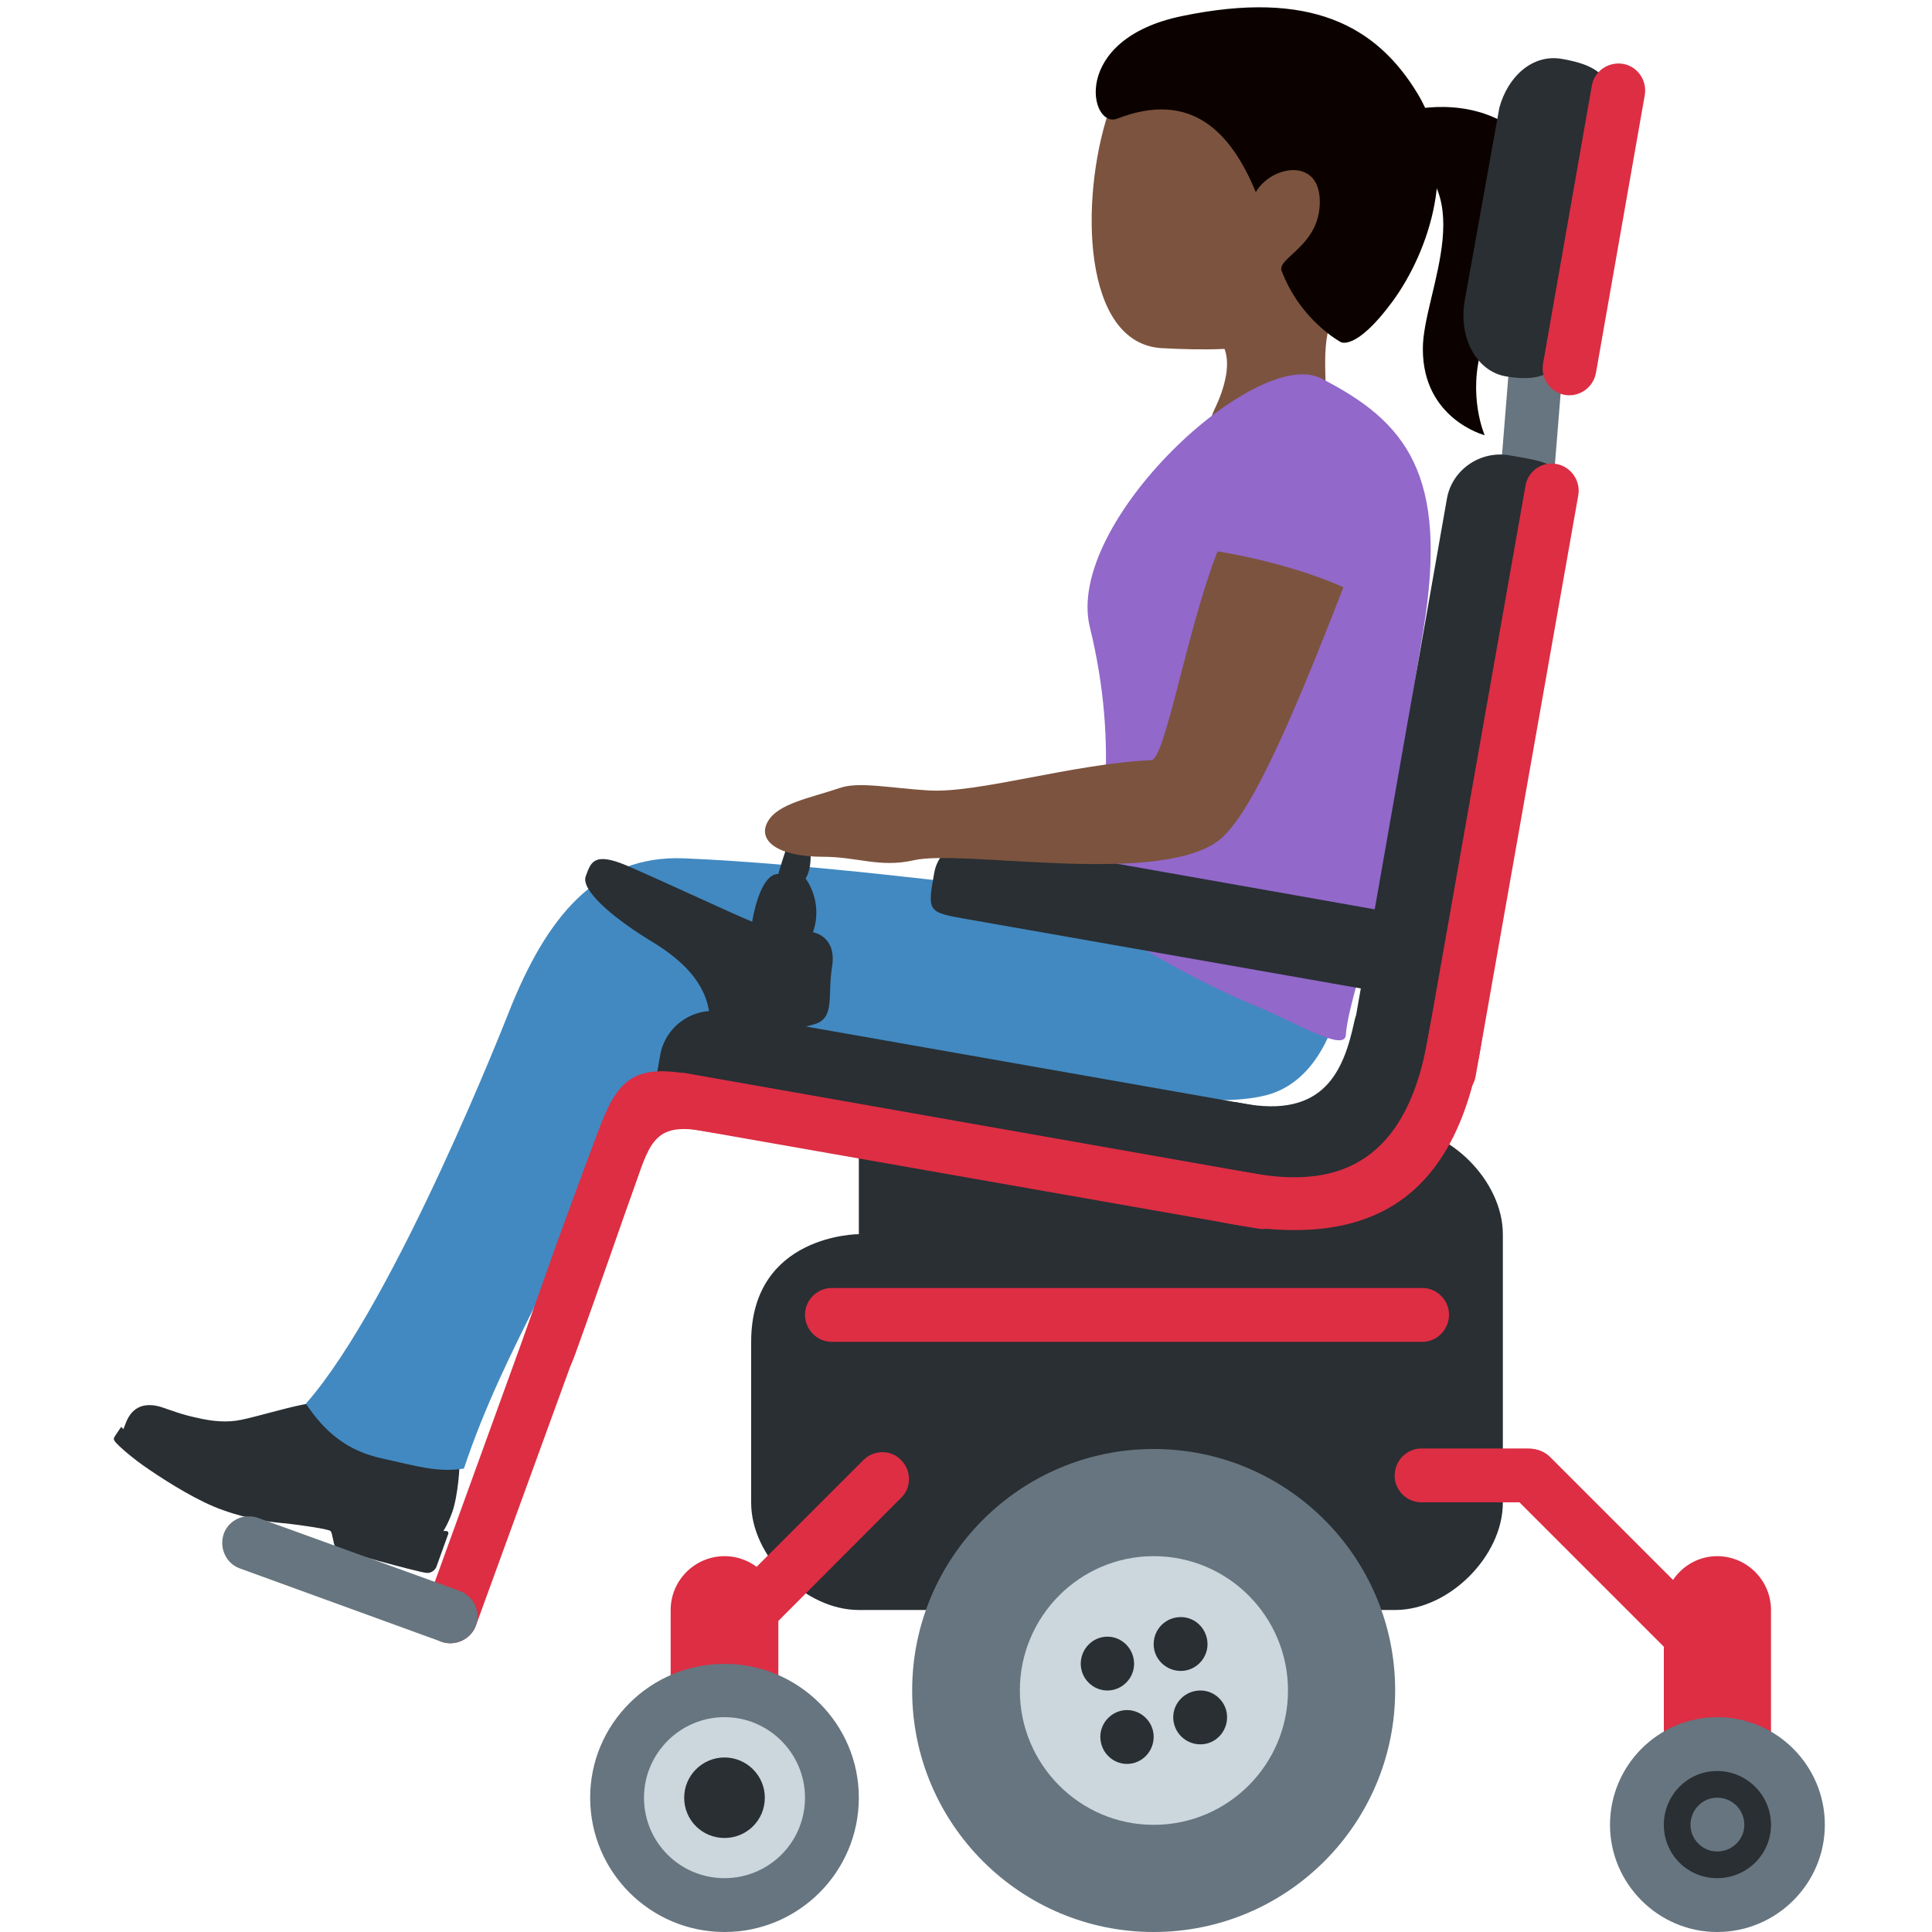 <?xml version="1.0" encoding="UTF-8"?>
<svg xmlns="http://www.w3.org/2000/svg" xmlns:xlink="http://www.w3.org/1999/xlink" width="15pt" height="15pt" viewBox="0 0 15 15" version="1.1">
<g id="surface1">
<path style=" stroke:none;fill-rule:nonzero;fill:rgb(16.078%,18.431%,20%);fill-opacity:1;" d="M 3.426 11.91 C 3.426 11.91 3.469 11.859 3.512 11.738 C 3.555 11.617 3.574 11.371 3.566 11.332 C 3.562 11.293 3.551 11.262 3.508 11.258 C 3.473 11.258 3.188 11.293 3.031 11.242 C 2.738 11.152 2.691 10.844 2.691 10.844 C 2.691 10.844 2.5 10.879 2.348 10.906 C 2.191 10.938 2.004 10.996 1.875 11.023 C 1.762 11.047 1.645 11.035 1.531 11.008 C 1.414 10.984 1.328 10.949 1.301 10.941 C 1.273 10.934 1.062 10.828 0.977 11.047 L 0.953 11.109 C 0.953 11.109 1.293 11.41 1.836 11.602 C 2.379 11.797 2.52 11.664 2.867 11.789 C 3.219 11.914 3.426 11.91 3.426 11.91 Z M 3.426 11.91 "/>
<path style=" stroke:none;fill-rule:nonzero;fill:rgb(16.078%,18.431%,20%);fill-opacity:1;" d="M 2.602 12.008 C 2.586 11.98 2.582 11.902 2.566 11.887 C 2.551 11.871 2.328 11.84 2.223 11.828 C 2.117 11.82 1.934 11.797 1.738 11.727 C 1.543 11.66 1.309 11.512 1.164 11.414 C 1.023 11.32 0.918 11.223 0.895 11.195 C 0.875 11.168 0.887 11.164 0.891 11.152 C 0.898 11.141 0.941 11.078 0.941 11.078 C 0.941 11.078 1.023 11.168 1.18 11.27 C 1.332 11.371 1.492 11.465 1.785 11.566 C 2.078 11.672 2.277 11.695 2.445 11.707 C 2.652 11.723 2.949 11.766 3.145 11.836 C 3.297 11.891 3.422 11.883 3.465 11.887 C 3.477 11.887 3.484 11.898 3.48 11.91 L 3.387 12.168 C 3.379 12.184 3.352 12.219 3.305 12.211 C 3.258 12.207 2.617 12.039 2.602 12.008 Z M 2.602 12.008 "/>
<path style=" stroke:none;fill-rule:nonzero;fill:rgb(25.882%,53.725%,75.686%);fill-opacity:1;" d="M 10.457 7.172 C 10.484 7.766 10.293 8.387 9.828 8.504 C 9.387 8.617 8.559 8.441 8.559 8.441 C 8.559 8.441 8.266 8.613 8.336 8.938 C 8.375 9.121 8.441 9.215 8.418 9.234 C 8.398 9.25 8.215 9.227 8.133 9.223 C 7.914 9.211 7.676 9.133 7.27 9.02 C 6.863 8.906 6.68 8.902 6.238 8.777 C 5.746 8.645 5.41 8.43 5.266 7.965 C 5.145 7.566 5.383 7.078 5.953 6.867 C 6.422 6.695 7.742 6.949 8.242 6.996 C 8.742 7.047 10.434 6.652 10.457 7.172 Z M 10.457 7.172 "/>
<path style=" stroke:none;fill-rule:nonzero;fill:rgb(25.882%,53.725%,75.686%);fill-opacity:1;" d="M 2.969 11.324 C 2.699 11.266 2.523 11.121 2.375 10.898 C 3.074 10.105 3.953 7.852 3.953 7.852 C 4.242 7.125 4.629 6.637 5.309 6.664 C 6.273 6.703 7.703 6.887 7.703 6.887 C 8.652 7.023 7.984 7.215 8.246 7.594 C 8.512 7.969 7.707 8.422 7.086 8.379 C 6.004 8.309 5.473 8.191 4.785 8.734 C 4.453 9.695 3.922 10.438 3.602 11.402 C 3.398 11.434 3.238 11.383 2.969 11.324 Z M 2.969 11.324 "/>
<path style=" stroke:none;fill-rule:nonzero;fill:rgb(48.627%,32.549%,24.314%);fill-opacity:1;" d="M 10.367 0.379 C 9.809 0.043 8.828 0.195 8.605 0.875 C 8.383 1.551 8.402 2.668 9.02 2.703 C 9.672 2.738 10.348 2.707 10.715 2.094 C 11.082 1.48 10.926 0.711 10.367 0.379 Z M 10.367 0.379 "/>
<path style=" stroke:none;fill-rule:nonzero;fill:rgb(48.627%,32.549%,24.314%);fill-opacity:1;" d="M 10.516 2.234 C 11.555 1.355 9.441 1.113 9.441 1.113 C 9.043 1.062 9.207 1.766 8.965 2.098 C 8.793 2.324 9.312 2.547 9.312 2.547 C 9.312 2.547 9.559 2.582 9.523 2.883 L 9.523 2.887 C 9.512 2.965 9.488 3.055 9.434 3.168 C 9.16 3.738 9.902 4.238 10.18 3.668 C 10.289 3.441 10.297 3.227 10.293 3.027 L 10.293 3.012 C 10.285 2.715 10.262 2.453 10.516 2.234 Z M 10.516 2.234 "/>
<path style=" stroke:none;fill-rule:nonzero;fill:rgb(4.314%,0.784%,0%);fill-opacity:1;" d="M 11.008 0.73 C 10.688 0.199 10.172 -0.082 9.176 0.125 C 8.305 0.305 8.461 1 8.672 0.922 C 9.246 0.699 9.555 1.02 9.75 1.492 C 9.863 1.293 10.227 1.219 10.246 1.539 C 10.266 1.898 9.922 1.996 9.949 2.098 C 9.957 2.129 9.938 2.066 9.949 2.098 C 10.094 2.488 10.41 2.656 10.41 2.656 C 10.41 2.656 10.527 2.727 10.812 2.34 C 11.098 1.949 11.328 1.258 11.008 0.73 Z M 11.008 0.73 "/>
<path style=" stroke:none;fill-rule:nonzero;fill:rgb(4.314%,0.784%,0%);fill-opacity:1;" d="M 10.77 1.129 C 11.551 1.414 11.043 2.27 11.047 2.711 C 11.047 3.254 11.527 3.379 11.527 3.379 C 11.527 3.379 11.391 3.07 11.508 2.691 C 11.676 2.168 12.258 1.824 11.953 1.242 C 11.566 0.5 10.281 0.953 10.77 1.129 Z M 10.77 1.129 "/>
<path style=" stroke:none;fill-rule:nonzero;fill:rgb(57.255%,40.784%,79.216%);fill-opacity:1;" d="M 10.742 6.773 C 10.652 7.316 10.465 7.797 10.449 8.035 C 10.441 8.172 10.059 7.938 9.781 7.824 C 9.039 7.52 8.402 7.062 8.402 7.062 C 8.566 6.566 8.691 5.801 8.461 4.867 C 8.266 4.055 9.758 2.68 10.258 2.938 C 10.914 3.273 11.25 3.68 11.051 4.891 Z M 10.742 6.773 "/>
<path style=" stroke:none;fill-rule:nonzero;fill:rgb(40%,45.882%,49.804%);fill-opacity:1;" d="M 11.59 4.422 L 11.766 2.234 C 11.773 2.121 11.875 2.035 11.988 2.047 C 12.105 2.055 12.191 2.156 12.18 2.27 L 12.004 4.453 C 11.996 4.566 11.895 4.652 11.777 4.645 C 11.664 4.637 11.578 4.535 11.59 4.422 Z M 11.59 4.422 "/>
<path style=" stroke:none;fill-rule:nonzero;fill:rgb(16.078%,18.431%,20%);fill-opacity:1;" d="M 6.668 8.75 L 6.668 9.582 C 6.668 9.582 5.832 9.582 5.832 10.418 L 5.832 11.668 C 5.832 12.082 6.25 12.5 6.668 12.5 L 10.832 12.5 C 11.25 12.5 11.668 12.082 11.668 11.668 L 11.668 9.582 C 11.668 9.168 11.25 8.75 10.832 8.75 Z M 6.668 8.75 "/>
<path style=" stroke:none;fill-rule:nonzero;fill:rgb(16.078%,18.431%,20%);fill-opacity:1;" d="M 9.566 9.398 L 5.461 8.676 C 5.051 8.605 5.051 8.605 5.125 8.195 C 5.164 7.969 5.379 7.816 5.605 7.855 L 9.711 8.578 C 9.934 8.621 10.086 8.836 10.047 9.062 C 9.977 9.473 9.977 9.473 9.566 9.398 Z M 9.566 9.398 "/>
<path style=" stroke:none;fill-rule:nonzero;fill:rgb(16.078%,18.431%,20%);fill-opacity:1;" d="M 10.516 7.926 C 10.434 8.309 10.285 8.688 9.645 8.566 C 9.004 8.445 8.902 9.078 9.301 9.188 C 9.699 9.301 10.656 9.457 10.934 9.004 C 11.211 8.547 11.258 8.113 11.23 7.918 C 11.203 7.723 10.574 7.641 10.516 7.926 Z M 10.516 7.926 "/>
<path style=" stroke:none;fill-rule:nonzero;fill:rgb(86.667%,18.039%,26.667%);fill-opacity:1;" d="M 9.766 9.539 L 5.254 8.746 C 5.141 8.723 5.066 8.617 5.086 8.504 C 5.105 8.391 5.215 8.312 5.324 8.332 L 9.84 9.129 C 9.953 9.148 10.027 9.258 10.008 9.371 C 9.988 9.484 9.879 9.559 9.766 9.539 Z M 9.766 9.539 "/>
<path style=" stroke:none;fill-rule:nonzero;fill:rgb(16.078%,18.431%,20%);fill-opacity:1;" d="M 12.055 4.016 L 11.332 8.121 C 11.258 8.531 11.258 8.531 10.848 8.457 C 10.625 8.418 10.473 8.203 10.512 7.977 L 11.234 3.871 C 11.273 3.648 11.492 3.496 11.719 3.535 C 12.129 3.605 12.129 3.605 12.055 4.016 Z M 12.469 0.898 L 12.172 2.574 C 12.137 2.777 12.102 2.992 11.691 2.922 C 11.465 2.883 11.324 2.625 11.371 2.34 L 11.641 0.836 C 11.707 0.594 11.898 0.418 12.125 0.457 C 12.535 0.527 12.504 0.691 12.469 0.898 Z M 12.469 0.898 "/>
<path style=" stroke:none;fill-rule:nonzero;fill:rgb(86.667%,18.039%,26.667%);fill-opacity:1;" d="M 12.254 3.844 L 11.457 8.355 C 11.438 8.469 11.328 8.547 11.215 8.527 C 11.102 8.508 11.027 8.398 11.047 8.285 L 11.844 3.77 C 11.863 3.66 11.969 3.582 12.082 3.602 C 12.195 3.621 12.273 3.73 12.254 3.844 Z M 12.77 0.738 L 12.391 2.895 C 12.371 3.008 12.262 3.086 12.148 3.066 C 12.035 3.043 11.961 2.938 11.98 2.824 L 12.359 0.664 C 12.379 0.551 12.488 0.477 12.602 0.496 C 12.715 0.516 12.789 0.625 12.77 0.738 Z M 12.77 0.738 "/>
<path style=" stroke:none;fill-rule:nonzero;fill:rgb(16.078%,18.431%,20%);fill-opacity:1;" d="M 10.621 7.684 L 7.512 7.137 C 7.199 7.082 7.199 7.082 7.254 6.773 C 7.285 6.605 7.449 6.492 7.621 6.52 L 10.73 7.07 C 10.902 7.098 11.016 7.262 10.988 7.43 C 10.934 7.738 10.934 7.738 10.621 7.684 Z M 10.621 7.684 "/>
<path style=" stroke:none;fill-rule:nonzero;fill:rgb(86.667%,18.039%,26.667%);fill-opacity:1;" d="M 9.633 9.094 C 10.047 9.168 10.867 9.309 11.082 8.078 C 11.301 6.848 11.711 6.922 11.492 8.152 C 11.277 9.383 10.562 9.68 9.562 9.504 C 8.742 9.359 8.812 8.949 9.633 9.094 Z M 5.332 8.336 C 6.152 8.477 6.277 8.926 5.457 8.781 C 5.094 8.715 5.047 8.867 4.938 9.18 C 4.832 9.473 4.684 9.91 4.461 10.527 C 4.297 10.977 3.93 10.777 4.066 10.383 C 4.293 9.723 4.508 9.145 4.645 8.781 C 4.785 8.406 4.902 8.262 5.332 8.336 Z M 5.332 8.336 "/>
<path style=" stroke:none;fill-rule:nonzero;fill:rgb(86.667%,18.039%,26.667%);fill-opacity:1;" d="M 4.426 10.004 C 4.316 9.965 4.195 10.02 4.156 10.129 L 3.305 12.477 C 3.266 12.586 3.32 12.707 3.426 12.746 C 3.535 12.785 3.656 12.727 3.695 12.621 L 4.551 10.27 C 4.59 10.164 4.531 10.043 4.426 10.004 Z M 4.426 10.004 "/>
<path style=" stroke:none;fill-rule:nonzero;fill:rgb(40%,45.882%,49.804%);fill-opacity:1;" d="M 3.426 12.746 L 1.859 12.176 C 1.754 12.137 1.699 12.016 1.738 11.906 C 1.777 11.801 1.895 11.746 2.004 11.785 L 3.57 12.352 C 3.676 12.391 3.734 12.512 3.695 12.621 C 3.656 12.727 3.535 12.785 3.426 12.746 Z M 3.426 12.746 "/>
<path style=" stroke:none;fill-rule:nonzero;fill:rgb(86.667%,18.039%,26.667%);fill-opacity:1;" d="M 5.77 12.859 L 6.996 11.629 C 7.078 11.551 7.078 11.418 6.996 11.336 C 6.918 11.254 6.785 11.254 6.703 11.336 L 5.473 12.566 C 5.395 12.645 5.395 12.777 5.473 12.859 C 5.555 12.941 5.688 12.941 5.77 12.859 Z M 13.332 14.168 C 13.105 14.168 12.918 13.98 12.918 13.75 L 12.918 12.5 C 12.918 12.27 13.105 12.082 13.332 12.082 C 13.562 12.082 13.75 12.27 13.75 12.5 L 13.75 13.75 C 13.75 13.98 13.562 14.168 13.332 14.168 Z M 13.332 14.168 "/>
<path style=" stroke:none;fill-rule:nonzero;fill:rgb(86.667%,18.039%,26.667%);fill-opacity:1;" d="M 5.625 14.168 C 5.395 14.168 5.207 13.98 5.207 13.75 L 5.207 12.5 C 5.207 12.27 5.395 12.082 5.625 12.082 C 5.855 12.082 6.043 12.27 6.043 12.5 L 6.043 13.75 C 6.043 13.98 5.855 14.168 5.625 14.168 Z M 11.035 11.664 L 11.867 11.664 C 11.984 11.664 12.078 11.57 12.078 11.457 C 12.078 11.34 11.984 11.246 11.867 11.246 L 11.035 11.246 C 10.922 11.246 10.828 11.34 10.828 11.457 C 10.828 11.57 10.922 11.664 11.035 11.664 Z M 11.035 11.664 "/>
<path style=" stroke:none;fill-rule:nonzero;fill:rgb(86.667%,18.039%,26.667%);fill-opacity:1;" d="M 12.969 12.836 L 11.738 11.605 C 11.656 11.523 11.656 11.391 11.738 11.312 C 11.82 11.23 11.953 11.23 12.035 11.312 L 13.262 12.539 C 13.344 12.621 13.344 12.754 13.262 12.836 C 13.184 12.914 13.051 12.914 12.969 12.836 Z M 12.969 12.836 "/>
<path style=" stroke:none;fill-rule:nonzero;fill:rgb(16.078%,18.431%,20%);fill-opacity:1;" d="M 4.863 6.719 C 5.172 6.852 5.719 7.109 5.84 7.156 C 5.84 7.156 5.895 6.785 6.043 6.785 C 6.043 6.785 6.098 6.59 6.137 6.508 C 6.172 6.422 6.285 6.449 6.293 6.609 C 6.301 6.766 6.254 6.82 6.254 6.82 C 6.254 6.82 6.395 6.996 6.312 7.238 C 6.312 7.238 6.496 7.266 6.461 7.5 C 6.422 7.73 6.488 7.906 6.32 7.953 C 6.152 8 5.523 8.176 5.512 7.926 C 5.504 7.676 5.348 7.48 5.039 7.297 C 4.734 7.109 4.512 6.906 4.547 6.805 C 4.586 6.703 4.602 6.609 4.863 6.719 Z M 4.863 6.719 "/>
<path style=" stroke:none;fill-rule:nonzero;fill:rgb(86.667%,18.039%,26.667%);fill-opacity:1;" d="M 11.043 10.418 L 6.457 10.418 C 6.344 10.418 6.25 10.324 6.25 10.207 C 6.25 10.094 6.344 10 6.457 10 L 11.043 10 C 11.156 10 11.25 10.094 11.25 10.207 C 11.25 10.324 11.156 10.418 11.043 10.418 Z M 11.043 10.418 "/>
<path style=" stroke:none;fill-rule:nonzero;fill:rgb(48.627%,32.549%,24.314%);fill-opacity:1;" d="M 9.453 4.281 C 9.215 4.887 9.047 5.898 8.938 5.902 C 8.324 5.93 7.598 6.16 7.211 6.137 C 6.93 6.121 6.668 6.066 6.523 6.117 C 6.293 6.195 6.039 6.238 5.961 6.379 C 5.879 6.523 6.031 6.652 6.391 6.652 C 6.656 6.652 6.828 6.738 7.09 6.68 C 7.461 6.59 8.961 6.879 9.449 6.535 C 9.68 6.371 9.98 5.723 10.43 4.559 C 9.98 4.359 9.453 4.281 9.453 4.281 Z M 9.453 4.281 "/>
<path style=" stroke:none;fill-rule:nonzero;fill:rgb(40%,45.882%,49.804%);fill-opacity:1;" d="M 10.832 13.125 C 10.832 14.16 9.992 15 8.957 15 C 7.922 15 7.082 14.16 7.082 13.125 C 7.082 12.09 7.922 11.25 8.957 11.25 C 9.992 11.25 10.832 12.09 10.832 13.125 Z M 10.832 13.125 "/>
<path style=" stroke:none;fill-rule:nonzero;fill:rgb(40%,45.882%,49.804%);fill-opacity:1;" d="M 6.668 13.957 C 6.668 14.535 6.199 15 5.625 15 C 5.051 15 4.582 14.535 4.582 13.957 C 4.582 13.383 5.051 12.918 5.625 12.918 C 6.199 12.918 6.668 13.383 6.668 13.957 Z M 6.668 13.957 "/>
<path style=" stroke:none;fill-rule:nonzero;fill:rgb(40%,45.882%,49.804%);fill-opacity:1;" d="M 14.168 14.168 C 14.168 14.625 13.793 15 13.332 15 C 12.875 15 12.5 14.625 12.5 14.168 C 12.5 13.707 12.875 13.332 13.332 13.332 C 13.793 13.332 14.168 13.707 14.168 14.168 Z M 14.168 14.168 "/>
<path style=" stroke:none;fill-rule:nonzero;fill:rgb(80%,83.922%,86.667%);fill-opacity:1;" d="M 10 13.125 C 10 13.699 9.535 14.168 8.957 14.168 C 8.383 14.168 7.918 13.699 7.918 13.125 C 7.918 12.551 8.383 12.082 8.957 12.082 C 9.535 12.082 10 12.551 10 13.125 Z M 10 13.125 "/>
<path style=" stroke:none;fill-rule:nonzero;fill:rgb(80%,83.922%,86.667%);fill-opacity:1;" d="M 6.25 13.957 C 6.25 14.305 5.969 14.582 5.625 14.582 C 5.281 14.582 5 14.305 5 13.957 C 5 13.613 5.281 13.332 5.625 13.332 C 5.969 13.332 6.25 13.613 6.25 13.957 Z M 6.25 13.957 "/>
<path style=" stroke:none;fill-rule:nonzero;fill:rgb(16.078%,18.431%,20%);fill-opacity:1;" d="M 13.75 14.168 C 13.75 14.398 13.562 14.582 13.332 14.582 C 13.102 14.582 12.918 14.398 12.918 14.168 C 12.918 13.938 13.102 13.75 13.332 13.75 C 13.562 13.75 13.75 13.938 13.75 14.168 Z M 13.75 14.168 "/>
<path style=" stroke:none;fill-rule:nonzero;fill:rgb(16.078%,18.431%,20%);fill-opacity:1;" d="M 9.375 12.766 C 9.375 12.879 9.281 12.973 9.168 12.973 C 9.051 12.973 8.957 12.879 8.957 12.766 C 8.957 12.648 9.051 12.555 9.168 12.555 C 9.281 12.555 9.375 12.648 9.375 12.766 Z M 9.375 12.766 "/>
<path style=" stroke:none;fill-rule:nonzero;fill:rgb(16.078%,18.431%,20%);fill-opacity:1;" d="M 8.957 13.484 C 8.957 13.602 8.863 13.695 8.75 13.695 C 8.637 13.695 8.543 13.602 8.543 13.484 C 8.543 13.371 8.637 13.277 8.75 13.277 C 8.863 13.277 8.957 13.371 8.957 13.484 Z M 8.957 13.484 "/>
<path style=" stroke:none;fill-rule:nonzero;fill:rgb(16.078%,18.431%,20%);fill-opacity:1;" d="M 8.805 12.918 C 8.805 13.031 8.711 13.125 8.598 13.125 C 8.484 13.125 8.391 13.031 8.391 12.918 C 8.391 12.801 8.484 12.707 8.598 12.707 C 8.711 12.707 8.805 12.801 8.805 12.918 Z M 8.805 12.918 "/>
<path style=" stroke:none;fill-rule:nonzero;fill:rgb(16.078%,18.431%,20%);fill-opacity:1;" d="M 9.527 13.332 C 9.527 13.449 9.434 13.543 9.32 13.543 C 9.203 13.543 9.109 13.449 9.109 13.332 C 9.109 13.219 9.203 13.125 9.32 13.125 C 9.434 13.125 9.527 13.219 9.527 13.332 Z M 9.527 13.332 "/>
<path style=" stroke:none;fill-rule:nonzero;fill:rgb(16.078%,18.431%,20%);fill-opacity:1;" d="M 5.938 13.957 C 5.938 14.133 5.797 14.27 5.625 14.27 C 5.453 14.27 5.312 14.133 5.312 13.957 C 5.312 13.785 5.453 13.645 5.625 13.645 C 5.797 13.645 5.938 13.785 5.938 13.957 Z M 5.938 13.957 "/>
<path style=" stroke:none;fill-rule:nonzero;fill:rgb(40%,45.882%,49.804%);fill-opacity:1;" d="M 13.543 14.168 C 13.543 14.281 13.449 14.375 13.332 14.375 C 13.219 14.375 13.125 14.281 13.125 14.168 C 13.125 14.051 13.219 13.957 13.332 13.957 C 13.449 13.957 13.543 14.051 13.543 14.168 Z M 13.543 14.168 "/>
</g>
</svg>
